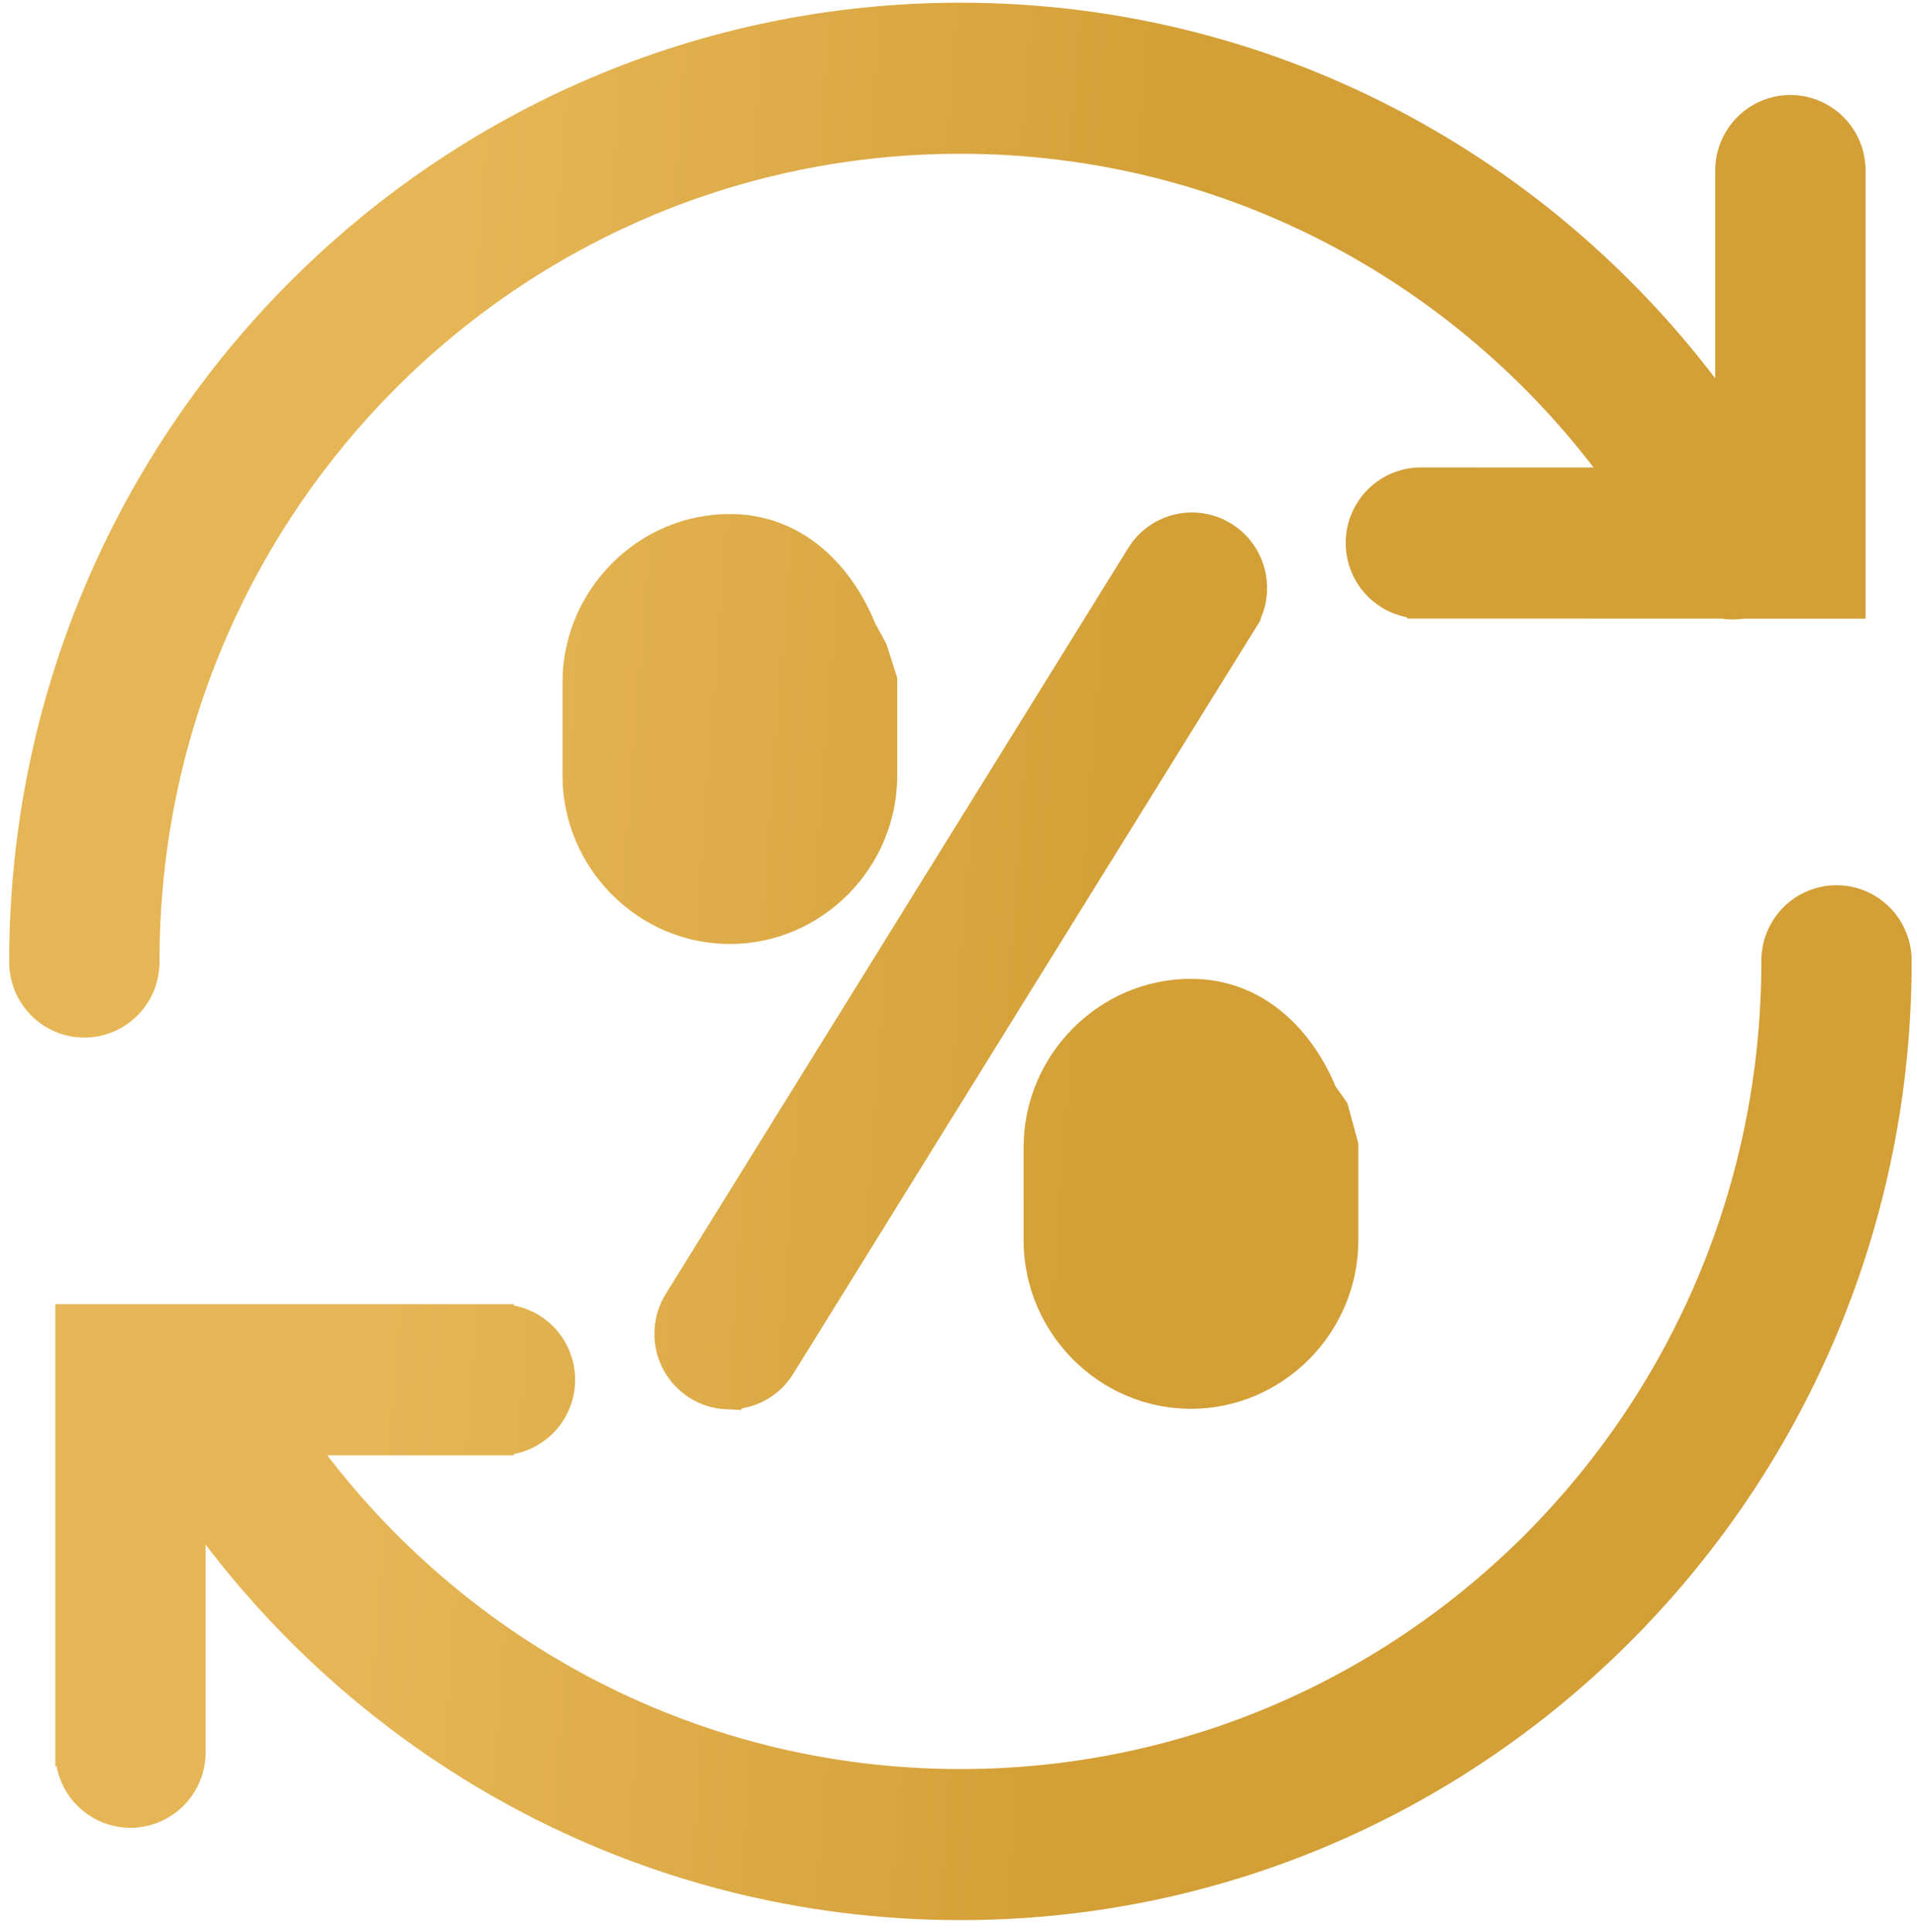 <svg width="132" height="133" viewBox="0 0 132 133" fill="none" xmlns="http://www.w3.org/2000/svg">
<path d="M126.457 61.941C127.011 61.941 127.56 62.052 128.071 62.267C128.582 62.483 129.046 62.798 129.434 63.195C129.821 63.592 130.127 64.061 130.333 64.577C130.537 65.088 130.639 65.635 130.633 66.186L130.627 67.025C130.18 102.492 101.446 131.186 66.133 131.186C44.205 131.186 24.812 120.131 13.158 103.255V120.573L13.155 120.78C13.118 121.815 12.703 122.805 11.981 123.553C11.212 124.352 10.157 124.812 9.049 124.83C8.489 124.839 7.933 124.734 7.415 124.523C6.897 124.312 6.426 123.997 6.031 123.6C5.636 123.203 5.324 122.73 5.114 122.211C4.906 121.695 4.803 121.143 4.809 120.587H4.808V90.786H34.383V90.787C34.932 90.781 35.478 90.883 35.987 91.09C36.501 91.298 36.969 91.606 37.362 91.998C37.756 92.389 38.067 92.855 38.28 93.368C38.493 93.881 38.603 94.43 38.603 94.986C38.603 95.541 38.493 96.092 38.28 96.605C38.067 97.118 37.756 97.583 37.362 97.974C36.969 98.365 36.501 98.674 35.987 98.882C35.478 99.089 34.932 99.191 34.383 99.185V99.186H20.549C30.741 113.471 47.33 122.786 66.133 122.786C97.172 122.786 122.282 97.489 122.282 66.186C122.276 65.635 122.378 65.088 122.582 64.577C122.788 64.061 123.094 63.592 123.481 63.195C123.87 62.798 124.333 62.483 124.844 62.267C125.355 62.052 125.903 61.941 126.457 61.941ZM81.052 36.408C81.597 36.269 82.166 36.243 82.722 36.331C83.278 36.419 83.811 36.619 84.288 36.92C84.765 37.22 85.176 37.614 85.497 38.077C85.819 38.54 86.044 39.064 86.159 39.616C86.275 40.168 86.278 40.738 86.17 41.292C86.064 41.833 85.852 42.347 85.548 42.806L85.549 42.807L53.807 93.992L53.808 93.993C53.458 94.578 52.972 95.069 52.391 95.422C51.809 95.776 51.151 95.982 50.472 96.022H50.463C50.326 96.029 50.189 96.029 50.053 96.022V96.023C49.317 95.991 48.604 95.763 47.984 95.364C47.365 94.965 46.862 94.409 46.525 93.753C46.189 93.097 46.03 92.363 46.065 91.627C46.099 90.894 46.324 90.183 46.717 89.565L78.467 38.366C78.743 37.889 79.109 37.471 79.546 37.136C79.993 36.794 80.506 36.546 81.052 36.408ZM66.133 1.186C88.067 1.186 107.458 12.246 119.107 29.127V11.786C119.102 11.235 119.203 10.689 119.407 10.177C119.613 9.662 119.919 9.191 120.307 8.795C120.695 8.398 121.158 8.082 121.669 7.867C122.18 7.652 122.728 7.541 123.282 7.541C123.837 7.541 124.386 7.651 124.896 7.867C125.407 8.082 125.871 8.398 126.259 8.795C126.647 9.191 126.953 9.662 127.158 10.177C127.362 10.689 127.463 11.235 127.457 11.786V41.587H120.005C119.543 41.665 119.072 41.664 118.61 41.586L97.883 41.58V41.579C97.333 41.585 96.788 41.482 96.278 41.276C95.764 41.068 95.297 40.759 94.903 40.368C94.51 39.977 94.198 39.511 93.985 38.999C93.772 38.486 93.662 37.935 93.662 37.38C93.662 36.824 93.772 36.274 93.985 35.761C94.198 35.248 94.51 34.782 94.903 34.391C95.297 34 95.764 33.691 96.278 33.483C96.792 33.275 97.342 33.173 97.895 33.18L111.716 33.185C101.526 18.901 84.936 9.587 66.133 9.587C35.093 9.587 9.983 34.883 9.983 66.186C9.995 67.291 9.573 68.358 8.807 69.153C8.037 69.952 6.981 70.412 5.873 70.429C5.314 70.438 4.758 70.334 4.24 70.123C3.722 69.911 3.25 69.597 2.855 69.2C2.461 68.803 2.149 68.33 1.939 67.81C1.73 67.29 1.625 66.733 1.633 66.172C1.64 30.327 30.547 1.186 66.133 1.186ZM92.532 85.386C92.532 91.195 87.79 95.986 82.008 95.986C76.225 95.986 71.483 91.195 71.482 85.386V78.986C71.483 73.177 76.225 68.386 82.008 68.386C86.511 68.386 89.58 71.591 91.091 75.296L91.754 76.224L91.858 76.371L91.905 76.544L92.498 78.724L92.532 78.853V85.386ZM60.783 53.386C60.783 59.195 56.04 63.986 50.258 63.986C44.475 63.986 39.733 59.195 39.733 53.386V46.986C39.733 41.177 44.475 36.386 50.258 36.386C54.785 36.386 57.862 39.624 59.365 43.354L60.069 44.648L60.114 44.732L60.144 44.822L60.735 46.682L60.783 46.831V53.386Z" fill="url(#paint0_linear_619_3)" stroke="url(#paint1_linear_619_3)" stroke-width="2"/>
<defs>
<linearGradient id="paint0_linear_619_3" x1="129.633" y1="130.186" x2="24.043" y2="122.343" gradientUnits="userSpaceOnUse">
<stop offset="0.528" stop-color="#D39F36"/>
<stop offset="1" stop-color="#E6B656"/>
</linearGradient>
<linearGradient id="paint1_linear_619_3" x1="129.633" y1="130.186" x2="24.043" y2="122.343" gradientUnits="userSpaceOnUse">
<stop offset="0.528" stop-color="#D39F36"/>
<stop offset="1" stop-color="#E6B656"/>
</linearGradient>
</defs>
</svg>
